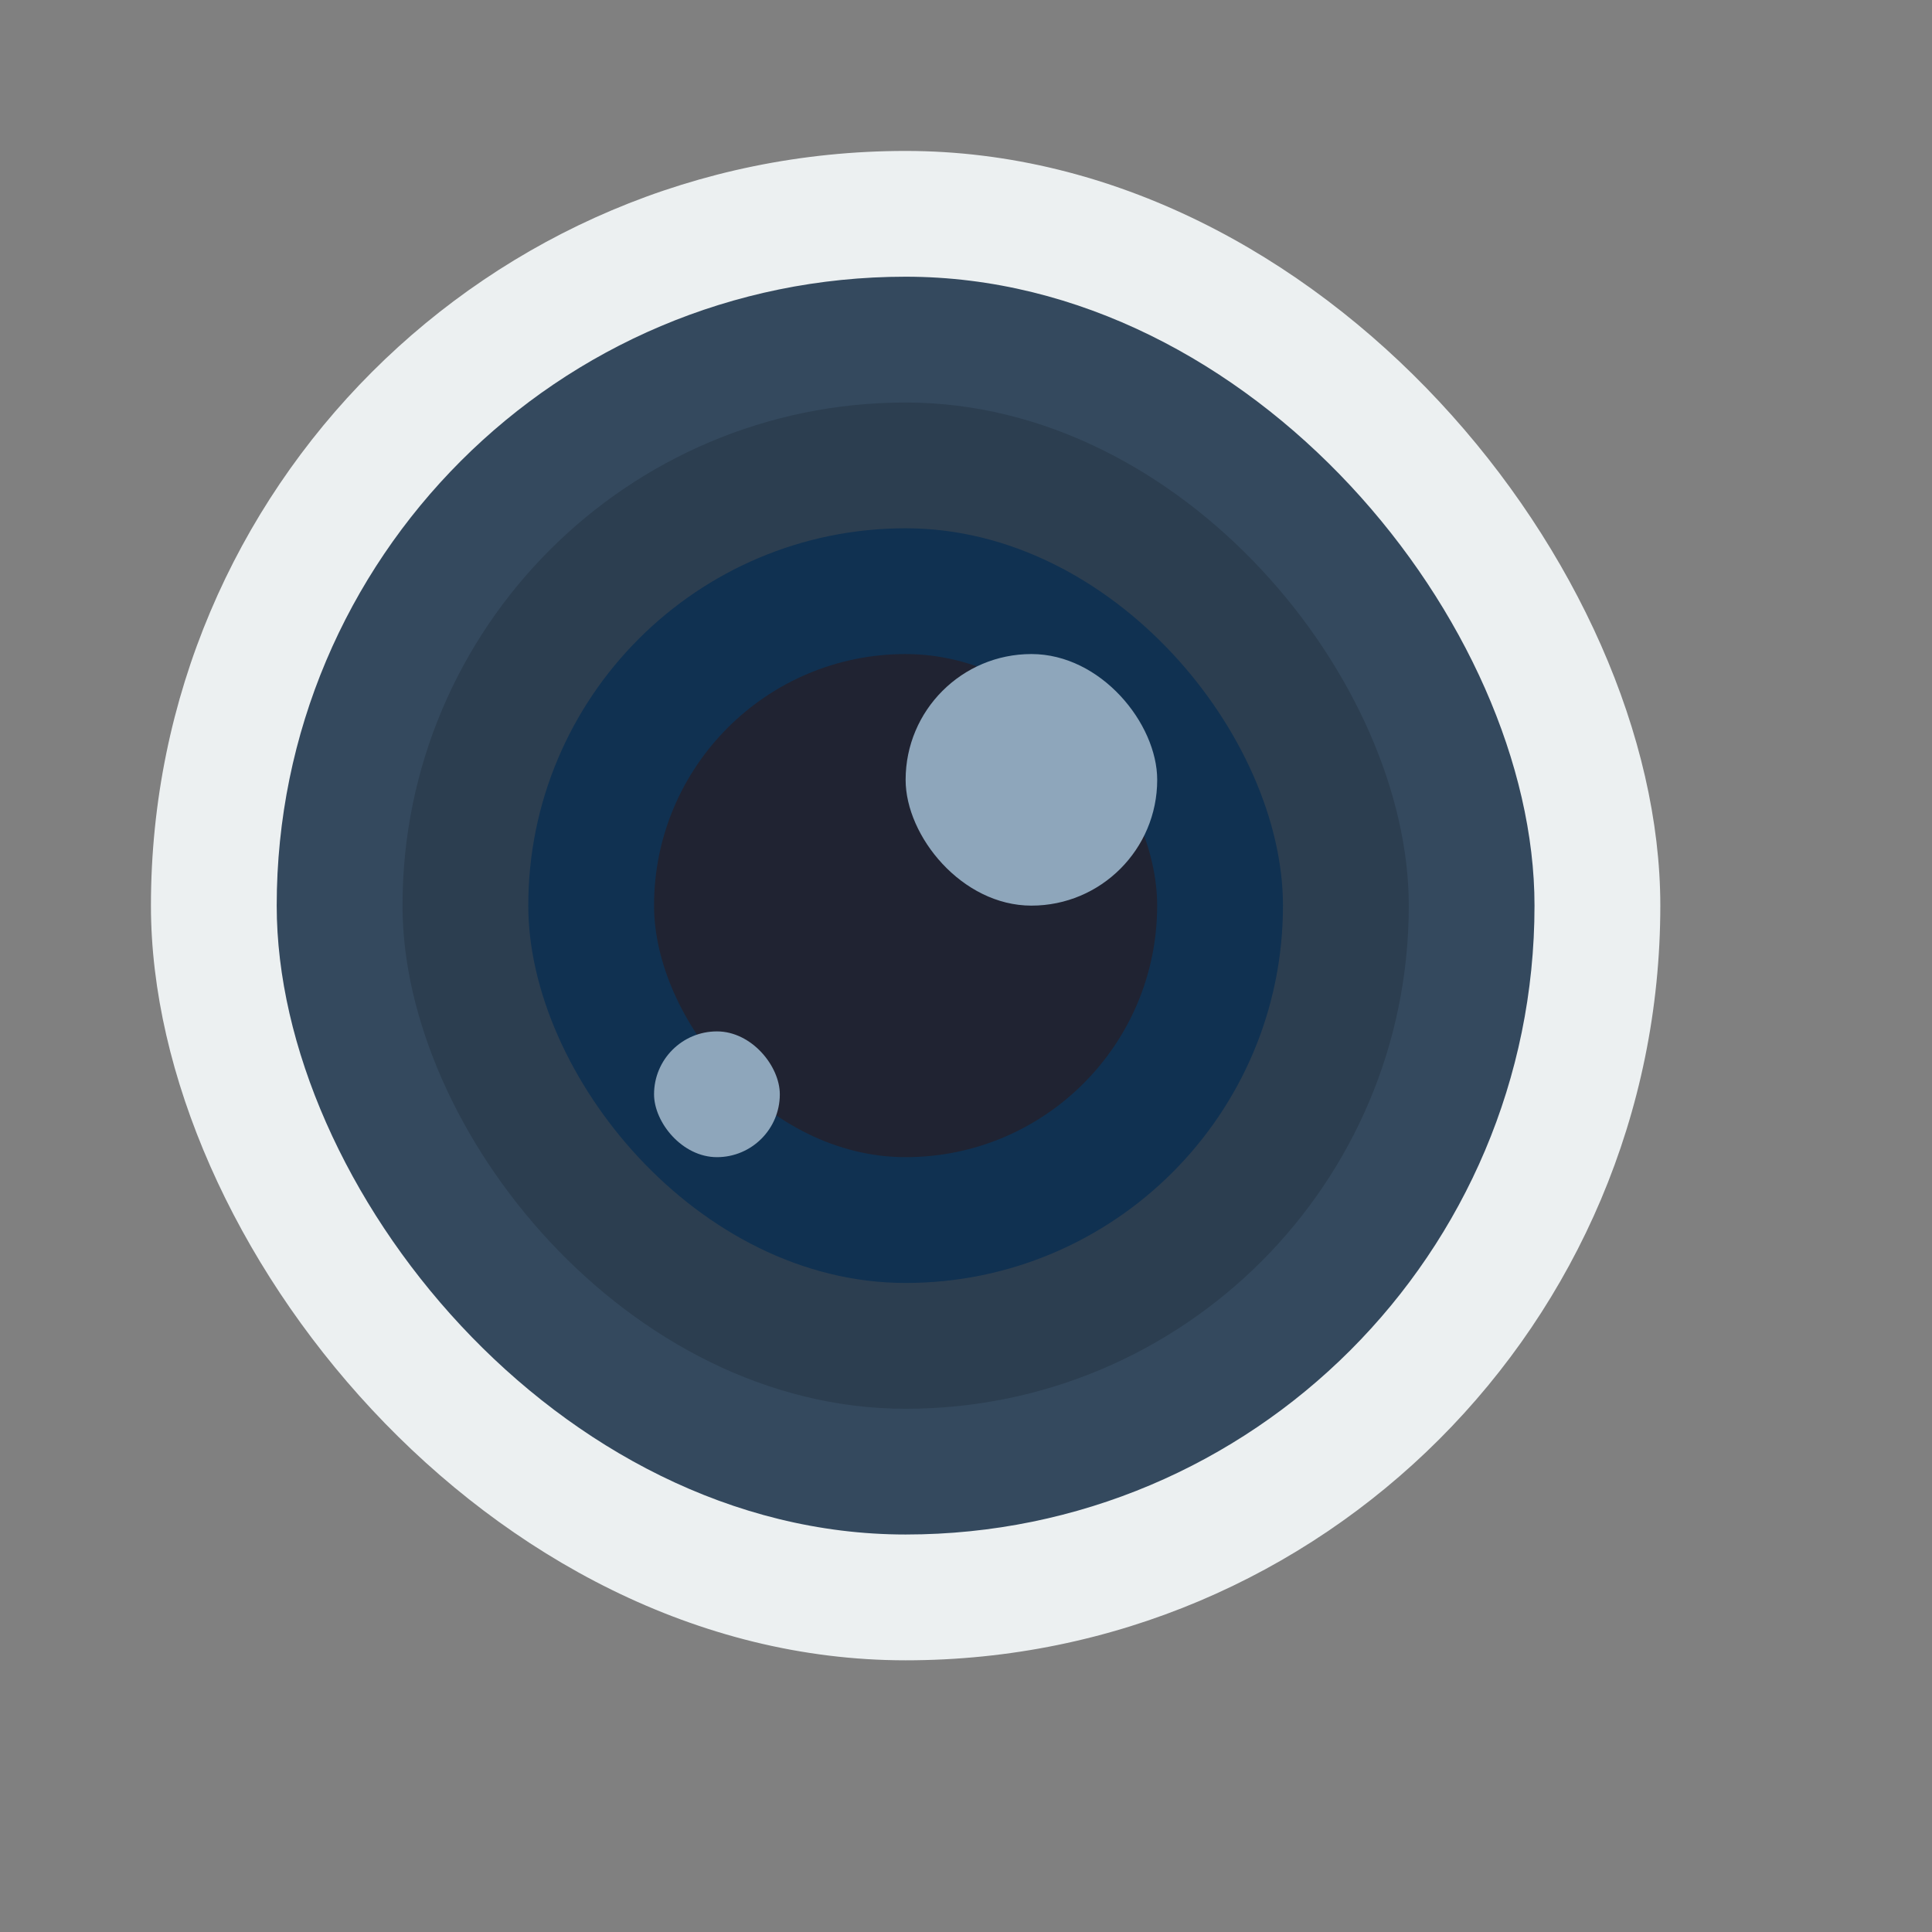 <?xml version="1.0" encoding="UTF-8" standalone="no"?>
<!-- Created using Karbon, part of Calligra: http://www.calligra.org/karbon -->

<svg
   xmlns:dc="http://purl.org/dc/elements/1.1/"
   xmlns:cc="http://creativecommons.org/ns#"
   xmlns:rdf="http://www.w3.org/1999/02/22-rdf-syntax-ns#"
   xmlns:svg="http://www.w3.org/2000/svg"
   xmlns="http://www.w3.org/2000/svg"
   xmlns:sodipodi="http://sodipodi.sourceforge.net/DTD/sodipodi-0.dtd"
   xmlns:inkscape="http://www.inkscape.org/namespaces/inkscape"
   width="38.4pt"
   height="38.4pt"
   id="svg2"
   version="1.1"
   inkscape:version="0.49 r12742"
   sodipodi:docname="digikam.svg">
  <rect width="100%" height="100%" fill="#808080" stroke="none"/>
  <sodipodi:namedview
     pagecolor="#ffffff"
     bordercolor="#666666"
     borderopacity="1"
     objecttolerance="10"
     gridtolerance="10"
     guidetolerance="10"
     inkscape:pageopacity="0"
     inkscape:pageshadow="2"
     inkscape:window-width="1366"
     inkscape:window-height="718"
     id="namedview11"
     showgrid="false"
     inkscape:showpageshadow="false"
     borderlayer="true"
     inkscape:zoom="4.9166665"
     inkscape:cx="6.8042476"
     inkscape:cy="28.323641"
     inkscape:window-x="-2"
     inkscape:window-y="23"
     inkscape:window-maximized="1"
     inkscape:current-layer="svg2">
    <sodipodi:guide
       position="9.5367432e-07,48"
       orientation="48,0"
       id="guide4075" />
    <sodipodi:guide
       position="9.5367432e-07,1.9073486e-06"
       orientation="0,48"
       id="guide4077" />
    <sodipodi:guide
       position="48,1.9073486e-06"
       orientation="-48,0"
       id="guide4079" />
    <sodipodi:guide
       position="48,48"
       orientation="0,-48"
       id="guide4081" />
    <sodipodi:guide
       position="4,44"
       orientation="40,0"
       id="guide4083" />
    <sodipodi:guide
       position="4,4"
       orientation="0,40"
       id="guide4085" />
    <sodipodi:guide
       position="44,4"
       orientation="-40,0"
       id="guide4087" />
    <sodipodi:guide
       position="44,44"
       orientation="0,-40"
       id="guide4089" />
  </sodipodi:namedview>
  <defs
     id="defs4" />
  <rect
     style="fill:#ecf0f1;fill-opacity:1;fill-rule:evenodd;stroke:none"
     id="rect3427"
     width="40"
     height="40"
     x="4"
     y="4"
     ry="20" />
  <rect
     ry="16.667"
     y="7.333"
     x="7.333"
     height="33.333"
     width="33.333"
     id="rect3429"
     style="fill:#34495e;fill-opacity:1;fill-rule:evenodd;stroke:none" />
  <rect
     style="fill:#2c3e50;fill-opacity:1;fill-rule:evenodd;stroke:none"
     id="rect3431"
     width="26.667"
     height="26.667"
     x="10.667"
     y="10.667"
     ry="13.333" />
  <rect
     ry="10"
     y="14"
     x="14"
     height="20"
     width="20"
     id="rect3433"
     style="fill:#103151;fill-opacity:1;fill-rule:evenodd;stroke:none" />
  <rect
     style="fill:#202332;fill-opacity:1;fill-rule:evenodd;stroke:none"
     id="rect3435"
     width="13.333"
     height="13.333"
     x="17.333"
     y="17.333"
     ry="6.667" />
  <rect
     ry="3.333"
     y="17.333"
     x="24"
     height="6.667"
     width="6.667"
     id="rect3437"
     style="fill:#8ea6bb;fill-opacity:1;fill-rule:evenodd;stroke:none" />
  <rect
     style="fill:#8ea6bb;fill-opacity:1;fill-rule:evenodd;stroke:none"
     id="rect3439"
     width="3.333"
     height="3.333"
     x="17.333"
     y="27.333"
     ry="1.667" />
</svg>
